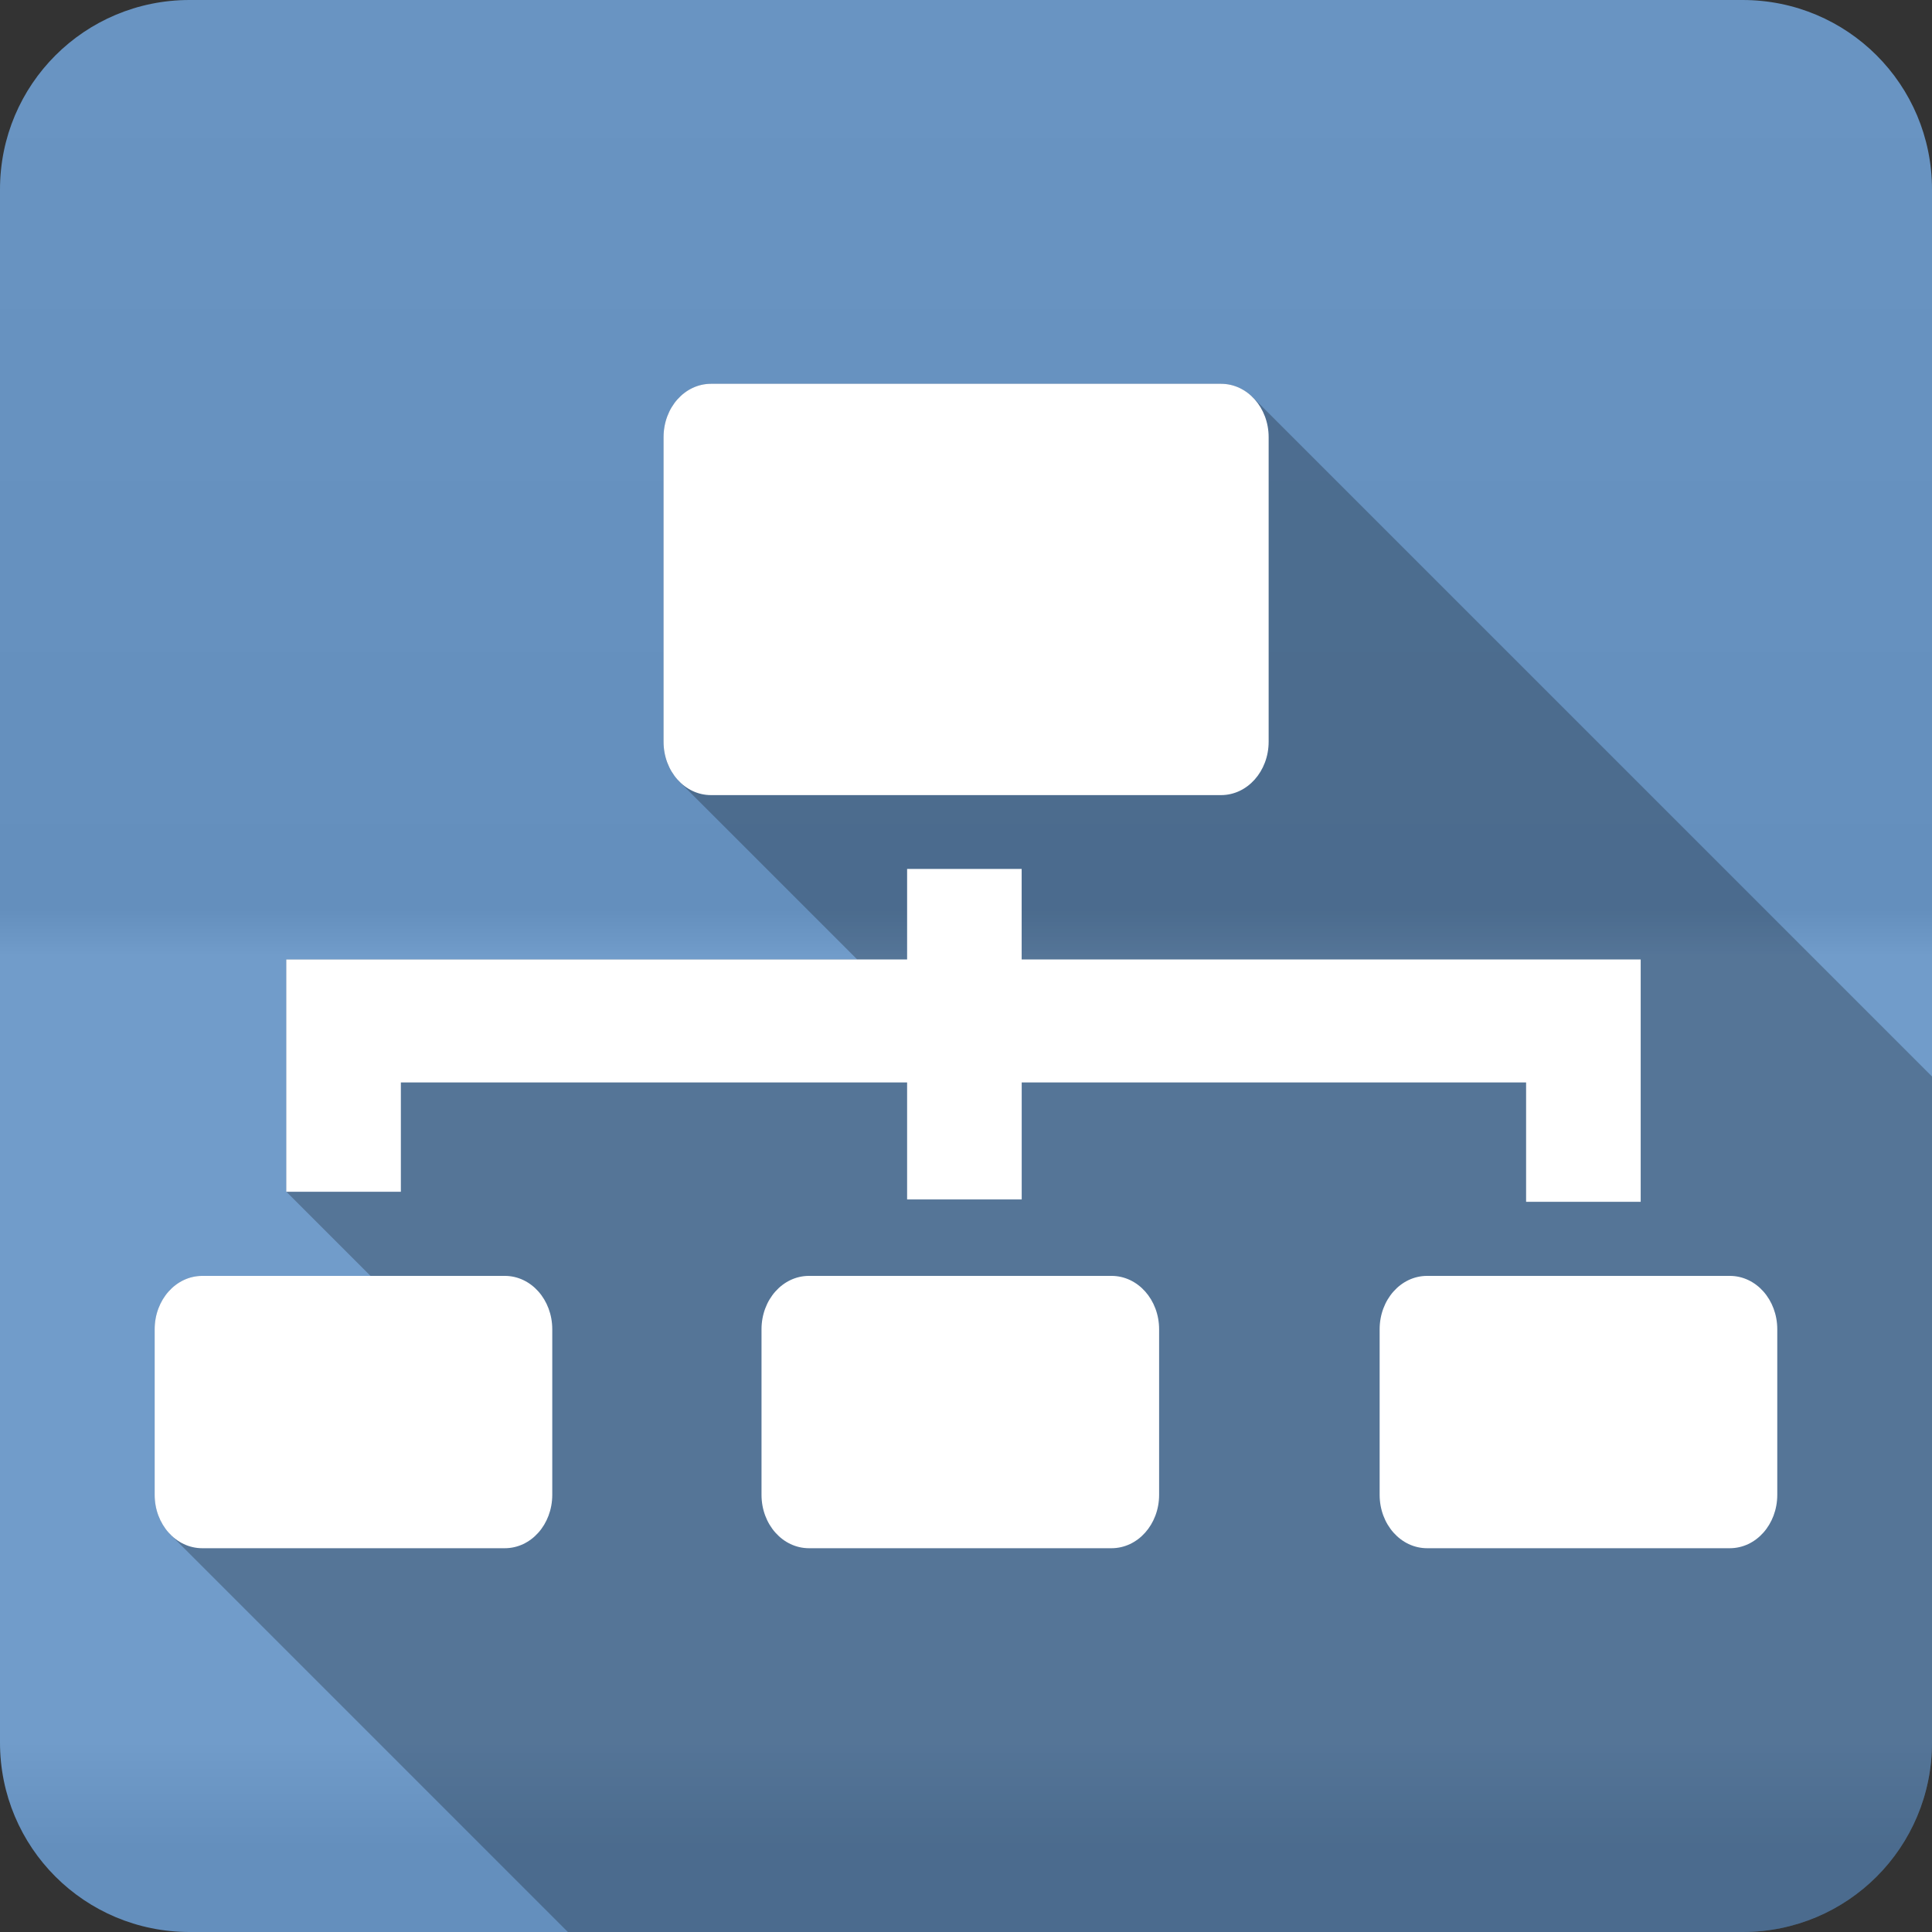 <?xml version="1.0" encoding="UTF-8" standalone="no"?>
<svg
   xmlns:dc="http://purl.org/dc/elements/1.1/"
   xmlns:cc="http://creativecommons.org/ns#"
   xmlns:rdf="http://www.w3.org/1999/02/22-rdf-syntax-ns#"
   xmlns:svg="http://www.w3.org/2000/svg"
   xmlns="http://www.w3.org/2000/svg"
   version="1.1"
   width="100%"
   height="100%"
   viewBox="0 0 512 512"
   id="svg2">
  <rect x="0" y="0" width="512" height="512" fill="#333333" stroke="none"/>
  <defs
     id="defs4">
    <linearGradient
       y1="0.107"
       x2="0"
       y2="512.54"
       id="0-7"
       gradientUnits="userSpaceOnUse">
      <stop
         id="stop7-3"
         style="stop-color:#6a6a6a;stop-opacity:1"
         offset="0" />
      <stop
         id="stop9-4"
         style="stop-color:#000000;stop-opacity:1"
         offset="0.47" />
      <stop
         id="stop11-0"
         style="stop-color:#ffffff;stop-opacity:1"
         offset="0.494" />
      <stop
         id="stop13-9"
         style="stop-color:#ffffff;stop-opacity:1"
         offset="0.901" />
      <stop
         id="stop15-1"
         style="stop-color:#000000;stop-opacity:1"
         offset="0.955" />
      <stop
         id="stop17-0"
         style="stop-color:#000000;stop-opacity:1"
         offset="1" />
    </linearGradient>
  </defs>
  <path
     d="M 50.25,0 C 22.427,0 0,22.395 0,50.22 L 0,461.78 C 0,489.603 22.427,512 50.25,512 l 411.53,0 C 489.603,512 512,489.605 512,461.78 L 512,50.22 C 512,22.397 489.605,0 461.78,0 L 50.25,0"
     id="path19"
     style="fill:#6997c7;fill-rule:evenodd" />
  <path
     d="M 50.25,0 C 22.427,0 0,22.395 0,50.22 L 0,461.78 C 0,489.603 22.427,512 50.25,512 l 411.53,0 C 489.603,512 512,489.605 512,461.78 L 512,50.22 C 512,22.397 489.605,0 461.78,0 L 50.25,0"
     id="path1333"
     style="opacity:0.05;fill:url(#0-7);fill-rule:evenodd" />
  <g
     id="g3885"
     style="fill-rule:evenodd">
    <path
       d="m 188.44,101.72 c -6.974,0 -12.594,6.309 -12.594,14.156 l 0,80.69 c 0,4.225 1.63,8.01 4.219,10.594 l 47.09,47.09 -151.28,0 0,22.344 0,10.25 0,28.969 22.313,22.313 -44.563,0 C 46.651,338.126 41,344.435 41,352.282 l 0,43.844 c 0,4.216 1.631,8.01 4.219,10.594 l 105.28,105.28 311.28,0 c 27.823,0 50.22,-22.394 50.22,-50.22 l 0,-176.5 -180,-180 c -2.229,-2.229 -5.179,-3.563 -8.406,-3.563 l -135.16,0"
       id="path3887"
       style="opacity:0.25" />
    <path
       d="m 188.43,101.71 c -6.974,0 -12.583,6.309 -12.583,14.156 l 0,80.69 c 0,7.848 5.606,14.156 12.583,14.156 l 135.16,0 c 6.974,0 12.614,-6.309 12.614,-14.156 l 0,-80.69 c 0,-7.848 -5.64,-14.156 -12.614,-14.156 l -135.16,0 m 51.964,128.56 0,23.99 -164.53,0 0,22.334 0,10.263 0,28.969 30.369,0 0,-28.969 134.16,0 0,31.01 30.369,0 0,-31.01 133.67,0 0,31.63 30.369,0 0,-31.63 0,-7.483 0,-25.11 -164.05,0 0,-23.99 -30.369,0 m -186.78,107.85 c -6.974,0 -12.614,6.309 -12.614,14.156 l 0,43.858 c 0,7.848 5.64,14.156 12.614,14.156 l 80.17,0 c 6.974,0 12.583,-6.309 12.583,-14.156 l 0,-43.858 c 0,-7.848 -5.606,-14.156 -12.583,-14.156 l -80.17,0 m 160.79,0 c -6.974,0 -12.583,6.309 -12.583,14.156 l 0,43.858 c 0,7.848 5.606,14.156 12.583,14.156 l 80.17,0 c 6.974,0 12.614,-6.309 12.614,-14.156 l 0,-43.858 c 0,-7.848 -5.64,-14.156 -12.614,-14.156 l -80.17,0 m 163.81,0 c -6.974,0 -12.583,6.309 -12.583,14.156 l 0,43.858 c 0,7.848 5.606,14.156 12.583,14.156 l 80.21,0 c 6.974,0 12.583,-6.309 12.583,-14.156 l 0,-43.858 c 0,-7.848 -5.606,-14.156 -12.583,-14.156 l -80.21,0"
       id="path3889"
       style="fill:#ffffff" />
  </g>
</svg>
